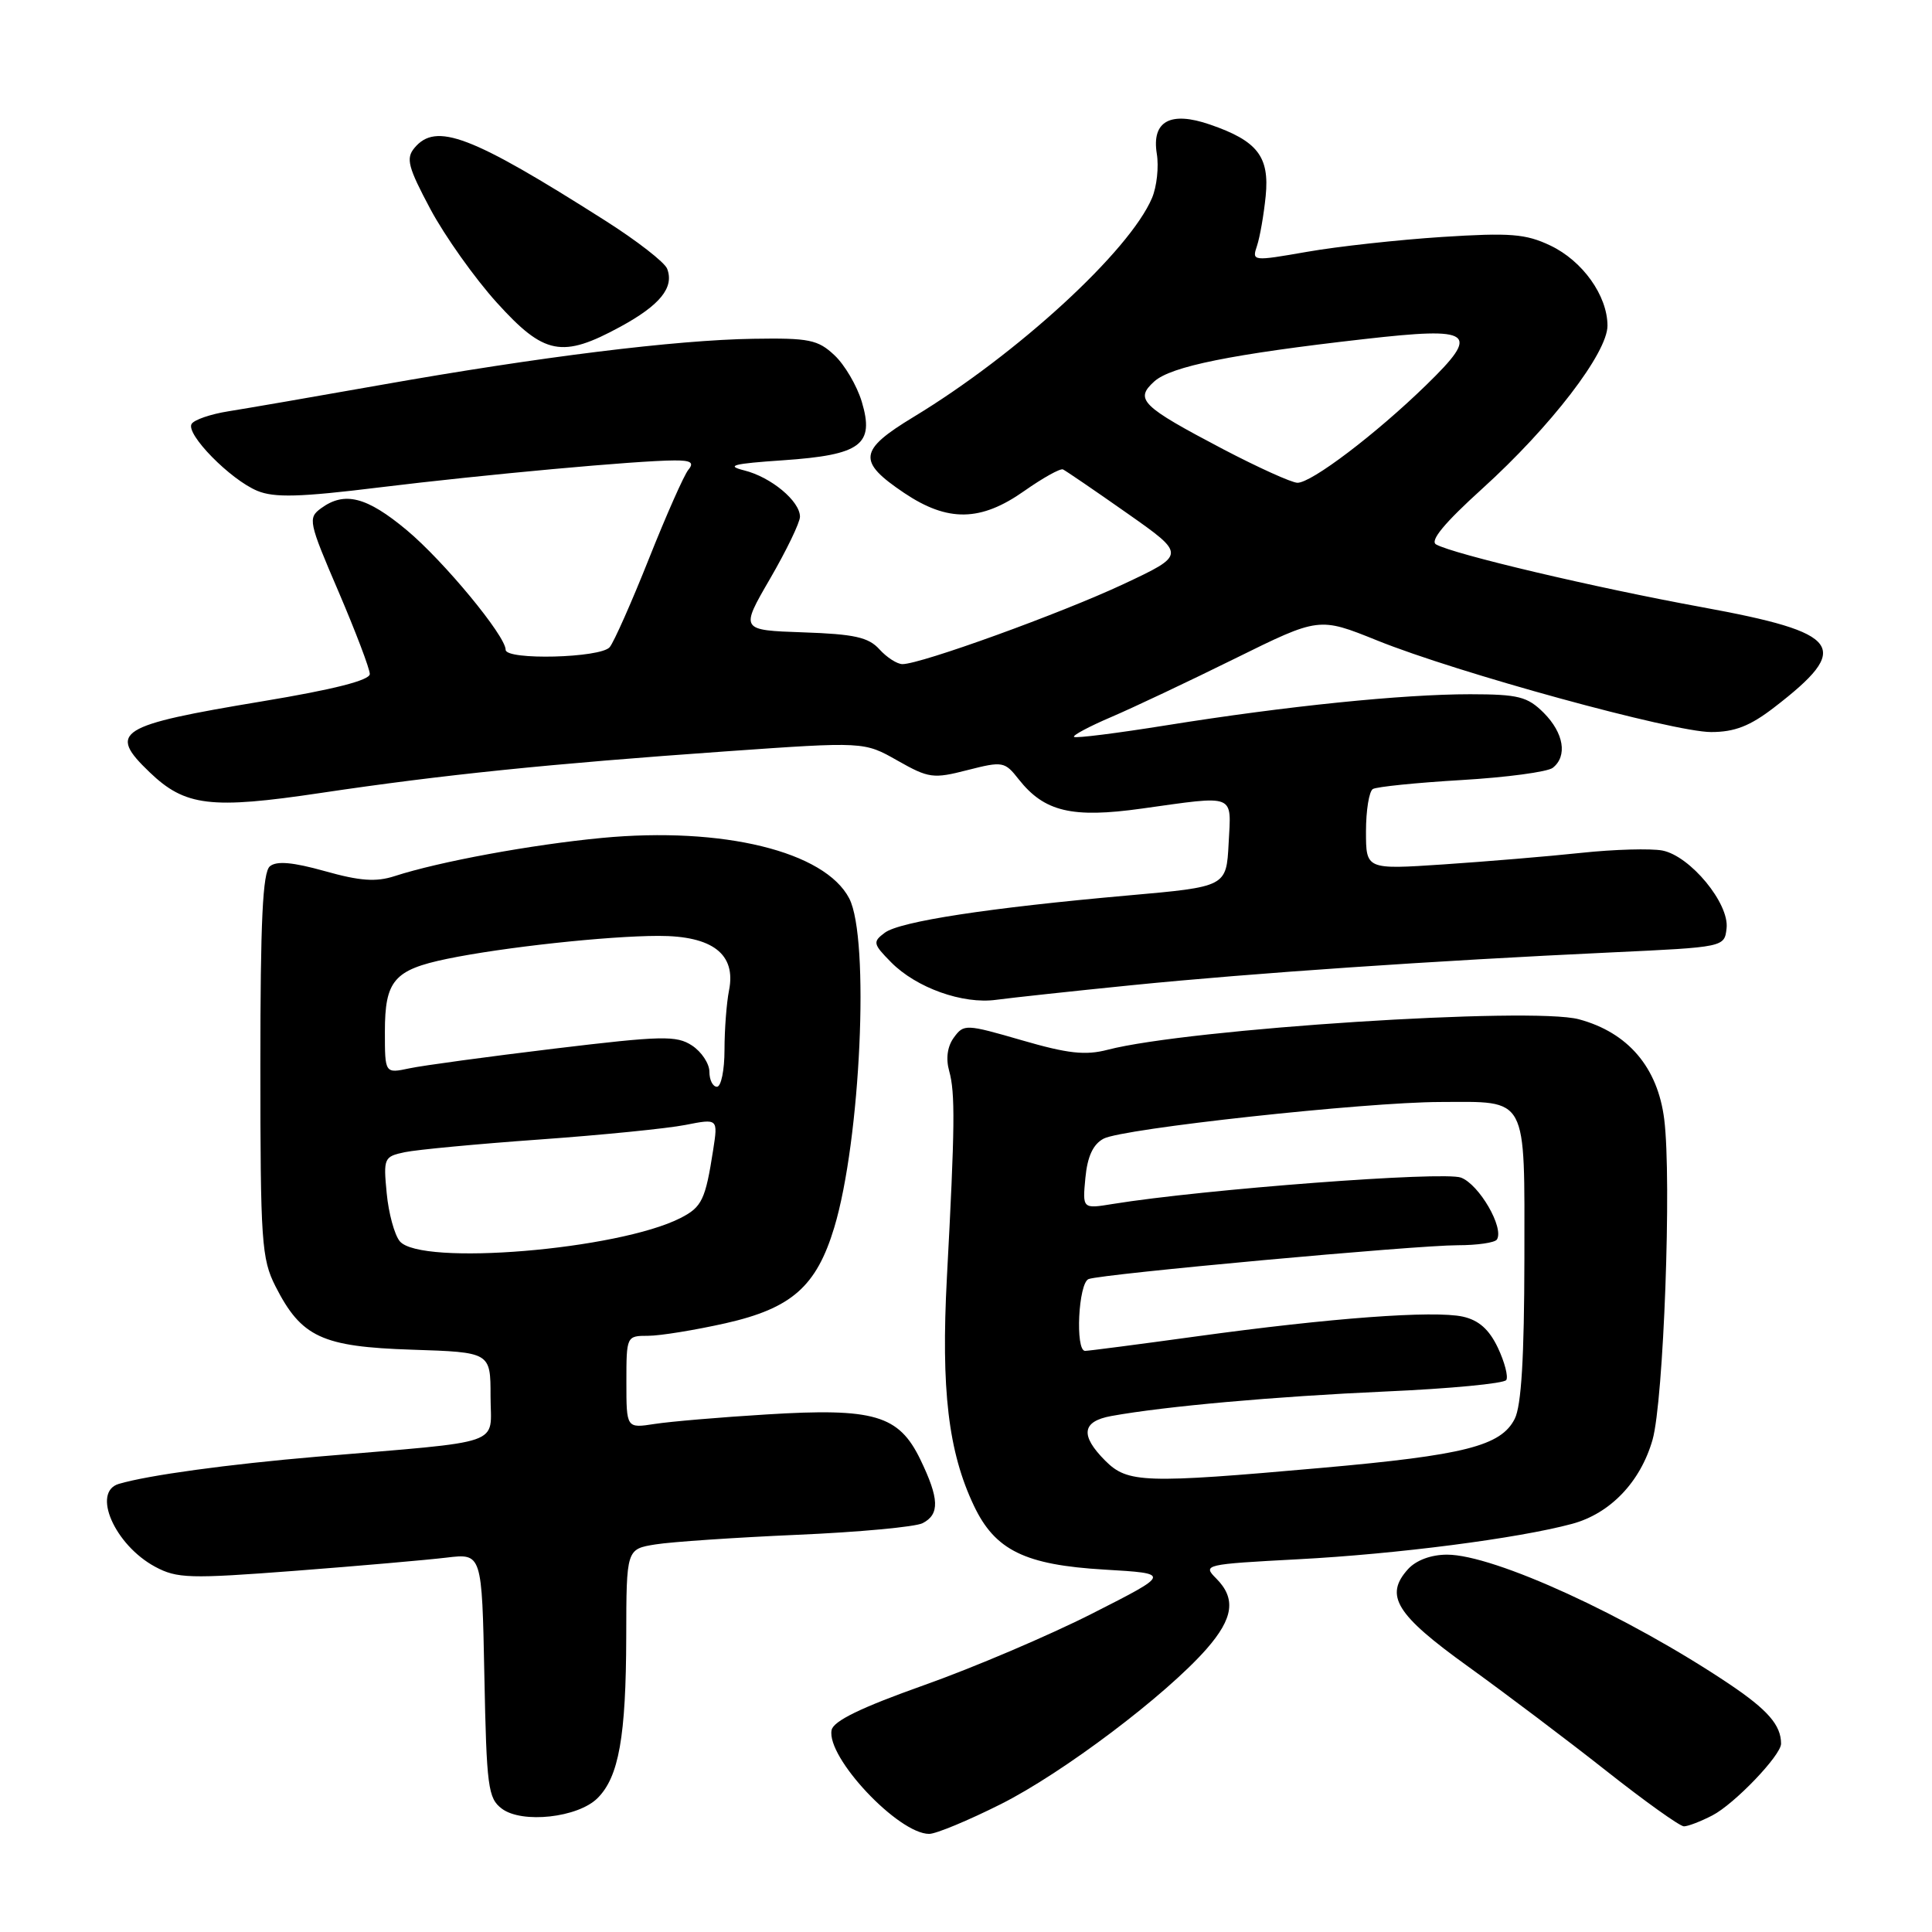 <?xml version="1.0" encoding="UTF-8" standalone="no"?>
<!DOCTYPE svg PUBLIC "-//W3C//DTD SVG 1.1//EN" "http://www.w3.org/Graphics/SVG/1.1/DTD/svg11.dtd" >
<svg xmlns="http://www.w3.org/2000/svg" xmlns:xlink="http://www.w3.org/1999/xlink" version="1.1" viewBox="0 0 256 256">
 <g >
 <path fill="currentColor"
d=" M 132.63 239.05 C 140.85 234.92 154.47 224.64 159.86 218.51 C 163.45 214.42 163.80 211.80 161.14 209.14 C 159.33 207.33 159.61 207.27 172.01 206.61 C 185.11 205.92 201.14 203.85 208.30 201.92 C 213.36 200.56 217.37 196.37 218.97 190.78 C 220.44 185.61 221.52 156.30 220.52 148.32 C 219.66 141.43 215.72 136.81 209.21 135.06 C 202.98 133.38 157.45 136.32 146.77 139.10 C 143.81 139.87 141.49 139.61 135.40 137.84 C 127.98 135.69 127.71 135.68 126.40 137.47 C 125.53 138.65 125.31 140.26 125.77 141.91 C 126.58 144.80 126.54 149.25 125.47 169.25 C 124.68 184.13 125.65 192.37 129.05 199.52 C 131.85 205.42 135.81 207.36 146.34 207.98 C 155.17 208.50 155.17 208.50 144.75 213.79 C 139.02 216.70 128.97 220.98 122.42 223.30 C 114.09 226.26 110.42 228.04 110.19 229.25 C 109.49 232.86 119.03 243.00 123.12 243.00 C 124.03 243.00 128.31 241.22 132.63 239.05 Z  M 226.90 240.55 C 229.82 239.04 236.00 232.59 236.00 231.05 C 236.00 228.59 234.24 226.57 229.12 223.13 C 215.66 214.11 197.97 206.00 191.74 206.00 C 189.63 206.00 187.64 206.74 186.57 207.92 C 183.41 211.42 184.95 213.93 194.50 220.80 C 199.45 224.37 207.70 230.59 212.83 234.64 C 217.96 238.69 222.59 242.00 223.13 242.00 C 223.66 242.00 225.36 241.35 226.90 240.55 Z  M 79.18 238.26 C 82.00 235.45 82.95 230.09 82.98 216.88 C 83.00 205.26 83.00 205.26 86.87 204.64 C 88.99 204.30 97.43 203.73 105.62 203.37 C 113.80 203.02 121.29 202.32 122.25 201.83 C 124.54 200.65 124.46 198.58 121.94 193.37 C 119.09 187.50 115.83 186.54 101.59 187.42 C 95.49 187.79 88.81 188.36 86.75 188.68 C 83.00 189.26 83.00 189.26 83.00 183.13 C 83.00 177.04 83.02 177.00 85.88 177.00 C 87.46 177.00 92.07 176.25 96.13 175.34 C 104.89 173.36 108.18 170.47 110.54 162.66 C 114.04 151.07 115.26 124.33 112.53 119.05 C 109.30 112.82 95.77 109.51 79.75 111.03 C 70.41 111.92 58.20 114.17 52.29 116.09 C 49.82 116.89 47.70 116.74 43.05 115.43 C 38.79 114.24 36.65 114.05 35.76 114.79 C 34.81 115.57 34.50 122.03 34.50 141.17 C 34.50 164.52 34.66 166.81 36.50 170.44 C 39.93 177.19 42.65 178.45 54.57 178.84 C 65.00 179.18 65.00 179.18 65.00 185.02 C 65.00 191.68 67.34 190.87 42.00 193.02 C 30.19 194.03 19.65 195.47 15.75 196.62 C 12.12 197.69 15.19 204.71 20.55 207.60 C 23.46 209.16 25.10 209.21 39.12 208.14 C 47.58 207.49 56.61 206.70 59.18 206.39 C 63.86 205.83 63.86 205.83 64.18 222.00 C 64.47 236.79 64.67 238.29 66.50 239.66 C 69.18 241.67 76.59 240.85 79.18 238.26 Z  M 150.00 130.54 C 165.85 128.95 190.12 127.29 213.50 126.20 C 228.50 125.50 228.50 125.50 228.78 123.00 C 229.16 119.71 223.96 113.42 220.28 112.70 C 218.75 112.41 213.90 112.54 209.50 113.01 C 205.10 113.48 196.89 114.16 191.25 114.54 C 181.00 115.22 181.00 115.22 181.00 110.17 C 181.00 107.39 181.41 104.86 181.91 104.55 C 182.41 104.25 187.70 103.71 193.66 103.36 C 199.62 103.01 205.06 102.28 205.75 101.74 C 207.72 100.19 207.22 97.13 204.55 94.45 C 202.39 92.30 201.20 92.00 194.80 91.99 C 185.86 91.99 170.43 93.56 154.59 96.10 C 148.04 97.15 142.51 97.85 142.31 97.64 C 142.11 97.44 144.32 96.26 147.22 95.02 C 150.12 93.78 157.51 90.29 163.64 87.26 C 174.78 81.76 174.78 81.76 182.47 84.86 C 193.08 89.15 221.72 97.00 226.73 97.00 C 229.84 97.00 231.88 96.21 235.07 93.75 C 245.48 85.74 244.12 83.86 225.50 80.45 C 211.29 77.85 192.60 73.44 190.29 72.14 C 189.43 71.66 191.41 69.28 196.40 64.76 C 205.52 56.50 213.00 46.75 213.00 43.15 C 212.99 39.17 209.70 34.56 205.42 32.53 C 202.16 30.98 200.10 30.82 191.06 31.40 C 185.25 31.78 177.21 32.66 173.18 33.37 C 165.95 34.63 165.87 34.62 166.56 32.57 C 166.94 31.43 167.46 28.47 167.71 25.98 C 168.23 20.74 166.61 18.66 160.32 16.50 C 155.07 14.69 152.59 16.06 153.28 20.36 C 153.57 22.10 153.28 24.74 152.65 26.23 C 149.66 33.28 134.79 46.93 121.05 55.25 C 113.76 59.67 113.58 61.13 119.81 65.32 C 125.59 69.20 129.95 69.13 135.73 65.05 C 138.19 63.32 140.49 62.04 140.85 62.20 C 141.21 62.37 145.03 64.97 149.34 68.00 C 157.17 73.50 157.17 73.50 148.84 77.41 C 140.58 81.28 122.02 88.00 119.58 88.00 C 118.88 88.00 117.51 87.12 116.53 86.04 C 115.09 84.44 113.20 84.02 106.42 83.79 C 98.08 83.50 98.08 83.50 102.04 76.68 C 104.22 72.92 106.00 69.23 106.00 68.47 C 106.00 66.40 102.16 63.21 98.61 62.33 C 96.11 61.70 97.12 61.44 103.75 60.99 C 114.08 60.28 115.90 58.94 114.19 53.23 C 113.55 51.11 111.93 48.34 110.57 47.07 C 108.38 45.01 107.21 44.77 99.81 44.89 C 89.54 45.05 71.51 47.28 50.50 51.00 C 41.70 52.56 32.59 54.13 30.26 54.50 C 27.92 54.87 25.73 55.62 25.39 56.17 C 24.57 57.50 30.52 63.56 34.10 65.04 C 36.34 65.97 39.76 65.88 50.22 64.59 C 64.19 62.88 84.51 61.02 89.37 61.01 C 91.56 61.00 92.00 61.30 91.21 62.25 C 90.64 62.94 88.30 68.22 86.00 74.00 C 83.70 79.78 81.36 85.06 80.79 85.75 C 79.60 87.19 67.00 87.51 67.00 86.10 C 67.00 84.26 58.81 74.35 53.90 70.25 C 48.59 65.82 45.65 65.07 42.54 67.35 C 40.78 68.64 40.88 69.14 44.85 78.38 C 47.13 83.71 49.00 88.63 49.00 89.31 C 49.00 90.14 44.22 91.36 34.75 92.93 C 15.56 96.12 14.22 96.96 19.83 102.33 C 24.53 106.84 27.92 107.25 42.50 105.07 C 58.73 102.65 72.72 101.22 96.17 99.56 C 114.50 98.27 114.50 98.27 118.92 100.78 C 123.07 103.13 123.66 103.21 128.20 102.04 C 132.87 100.85 133.13 100.90 134.99 103.27 C 138.38 107.56 142.04 108.44 151.30 107.14 C 163.87 105.39 163.15 105.09 162.80 111.75 C 162.50 117.50 162.50 117.50 149.50 118.65 C 131.00 120.29 119.26 122.09 117.24 123.59 C 115.62 124.80 115.67 125.07 118.08 127.51 C 121.42 130.89 127.57 133.09 132.00 132.48 C 133.93 132.22 142.03 131.34 150.00 130.54 Z  M 82.19 43.30 C 87.47 40.43 89.36 38.09 88.40 35.61 C 88.08 34.76 84.37 31.88 80.16 29.21 C 62.39 17.92 57.77 16.16 54.91 19.61 C 53.76 20.99 54.07 22.16 57.03 27.71 C 58.94 31.28 62.90 36.86 65.83 40.10 C 72.11 47.04 74.47 47.50 82.19 43.30 Z  M 146.45 193.55 C 143.10 190.19 143.35 188.34 147.25 187.63 C 154.36 186.34 168.90 185.04 183.60 184.38 C 192.11 184.01 199.30 183.32 199.59 182.86 C 199.87 182.40 199.37 180.47 198.47 178.57 C 197.31 176.14 195.94 174.93 193.83 174.46 C 189.99 173.62 176.32 174.63 158.53 177.08 C 150.84 178.14 144.20 179.00 143.78 179.00 C 142.45 179.00 142.89 169.98 144.25 169.48 C 146.09 168.80 187.62 165.00 193.15 165.00 C 195.75 165.00 198.09 164.66 198.35 164.24 C 199.32 162.68 196.00 156.95 193.59 156.04 C 191.31 155.17 159.51 157.58 147.46 159.53 C 143.43 160.19 143.43 160.19 143.82 156.07 C 144.09 153.23 144.84 151.62 146.23 150.88 C 148.72 149.54 180.86 146.04 190.82 146.02 C 202.56 145.99 202.00 144.95 201.99 166.79 C 201.97 179.85 201.59 186.26 200.71 188.00 C 198.89 191.60 194.06 192.82 175.13 194.50 C 151.60 196.59 149.42 196.52 146.45 193.55 Z  M 52.97 164.47 C 52.27 163.62 51.49 160.76 51.24 158.11 C 50.79 153.45 50.88 153.25 53.64 152.67 C 55.21 152.34 63.25 151.58 71.50 150.99 C 79.75 150.40 88.44 149.53 90.82 149.06 C 95.14 148.21 95.14 148.21 94.50 152.36 C 93.47 158.99 93.01 159.94 90.18 161.39 C 81.90 165.61 55.72 167.78 52.97 164.47 Z  M 94.00 142.02 C 94.00 140.94 92.96 139.37 91.70 138.54 C 89.64 137.19 87.74 137.23 73.45 138.95 C 64.68 140.01 56.04 141.18 54.25 141.56 C 51.00 142.25 51.00 142.25 51.00 136.70 C 51.00 129.93 52.21 128.51 59.25 127.05 C 66.66 125.52 80.47 124.02 87.25 124.01 C 94.42 124.00 97.56 126.43 96.60 131.23 C 96.27 132.89 96.00 136.44 96.00 139.12 C 96.00 141.81 95.55 144.00 95.00 144.00 C 94.45 144.00 94.00 143.11 94.00 142.02 Z  M 162.09 59.53 C 151.21 53.81 150.31 52.93 152.95 50.54 C 155.16 48.55 163.21 46.92 180.77 44.93 C 195.28 43.28 196.21 43.98 188.99 51.01 C 182.32 57.51 173.75 64.01 171.91 63.97 C 171.13 63.95 166.72 61.95 162.09 59.53 Z "/>
</g>
</svg>